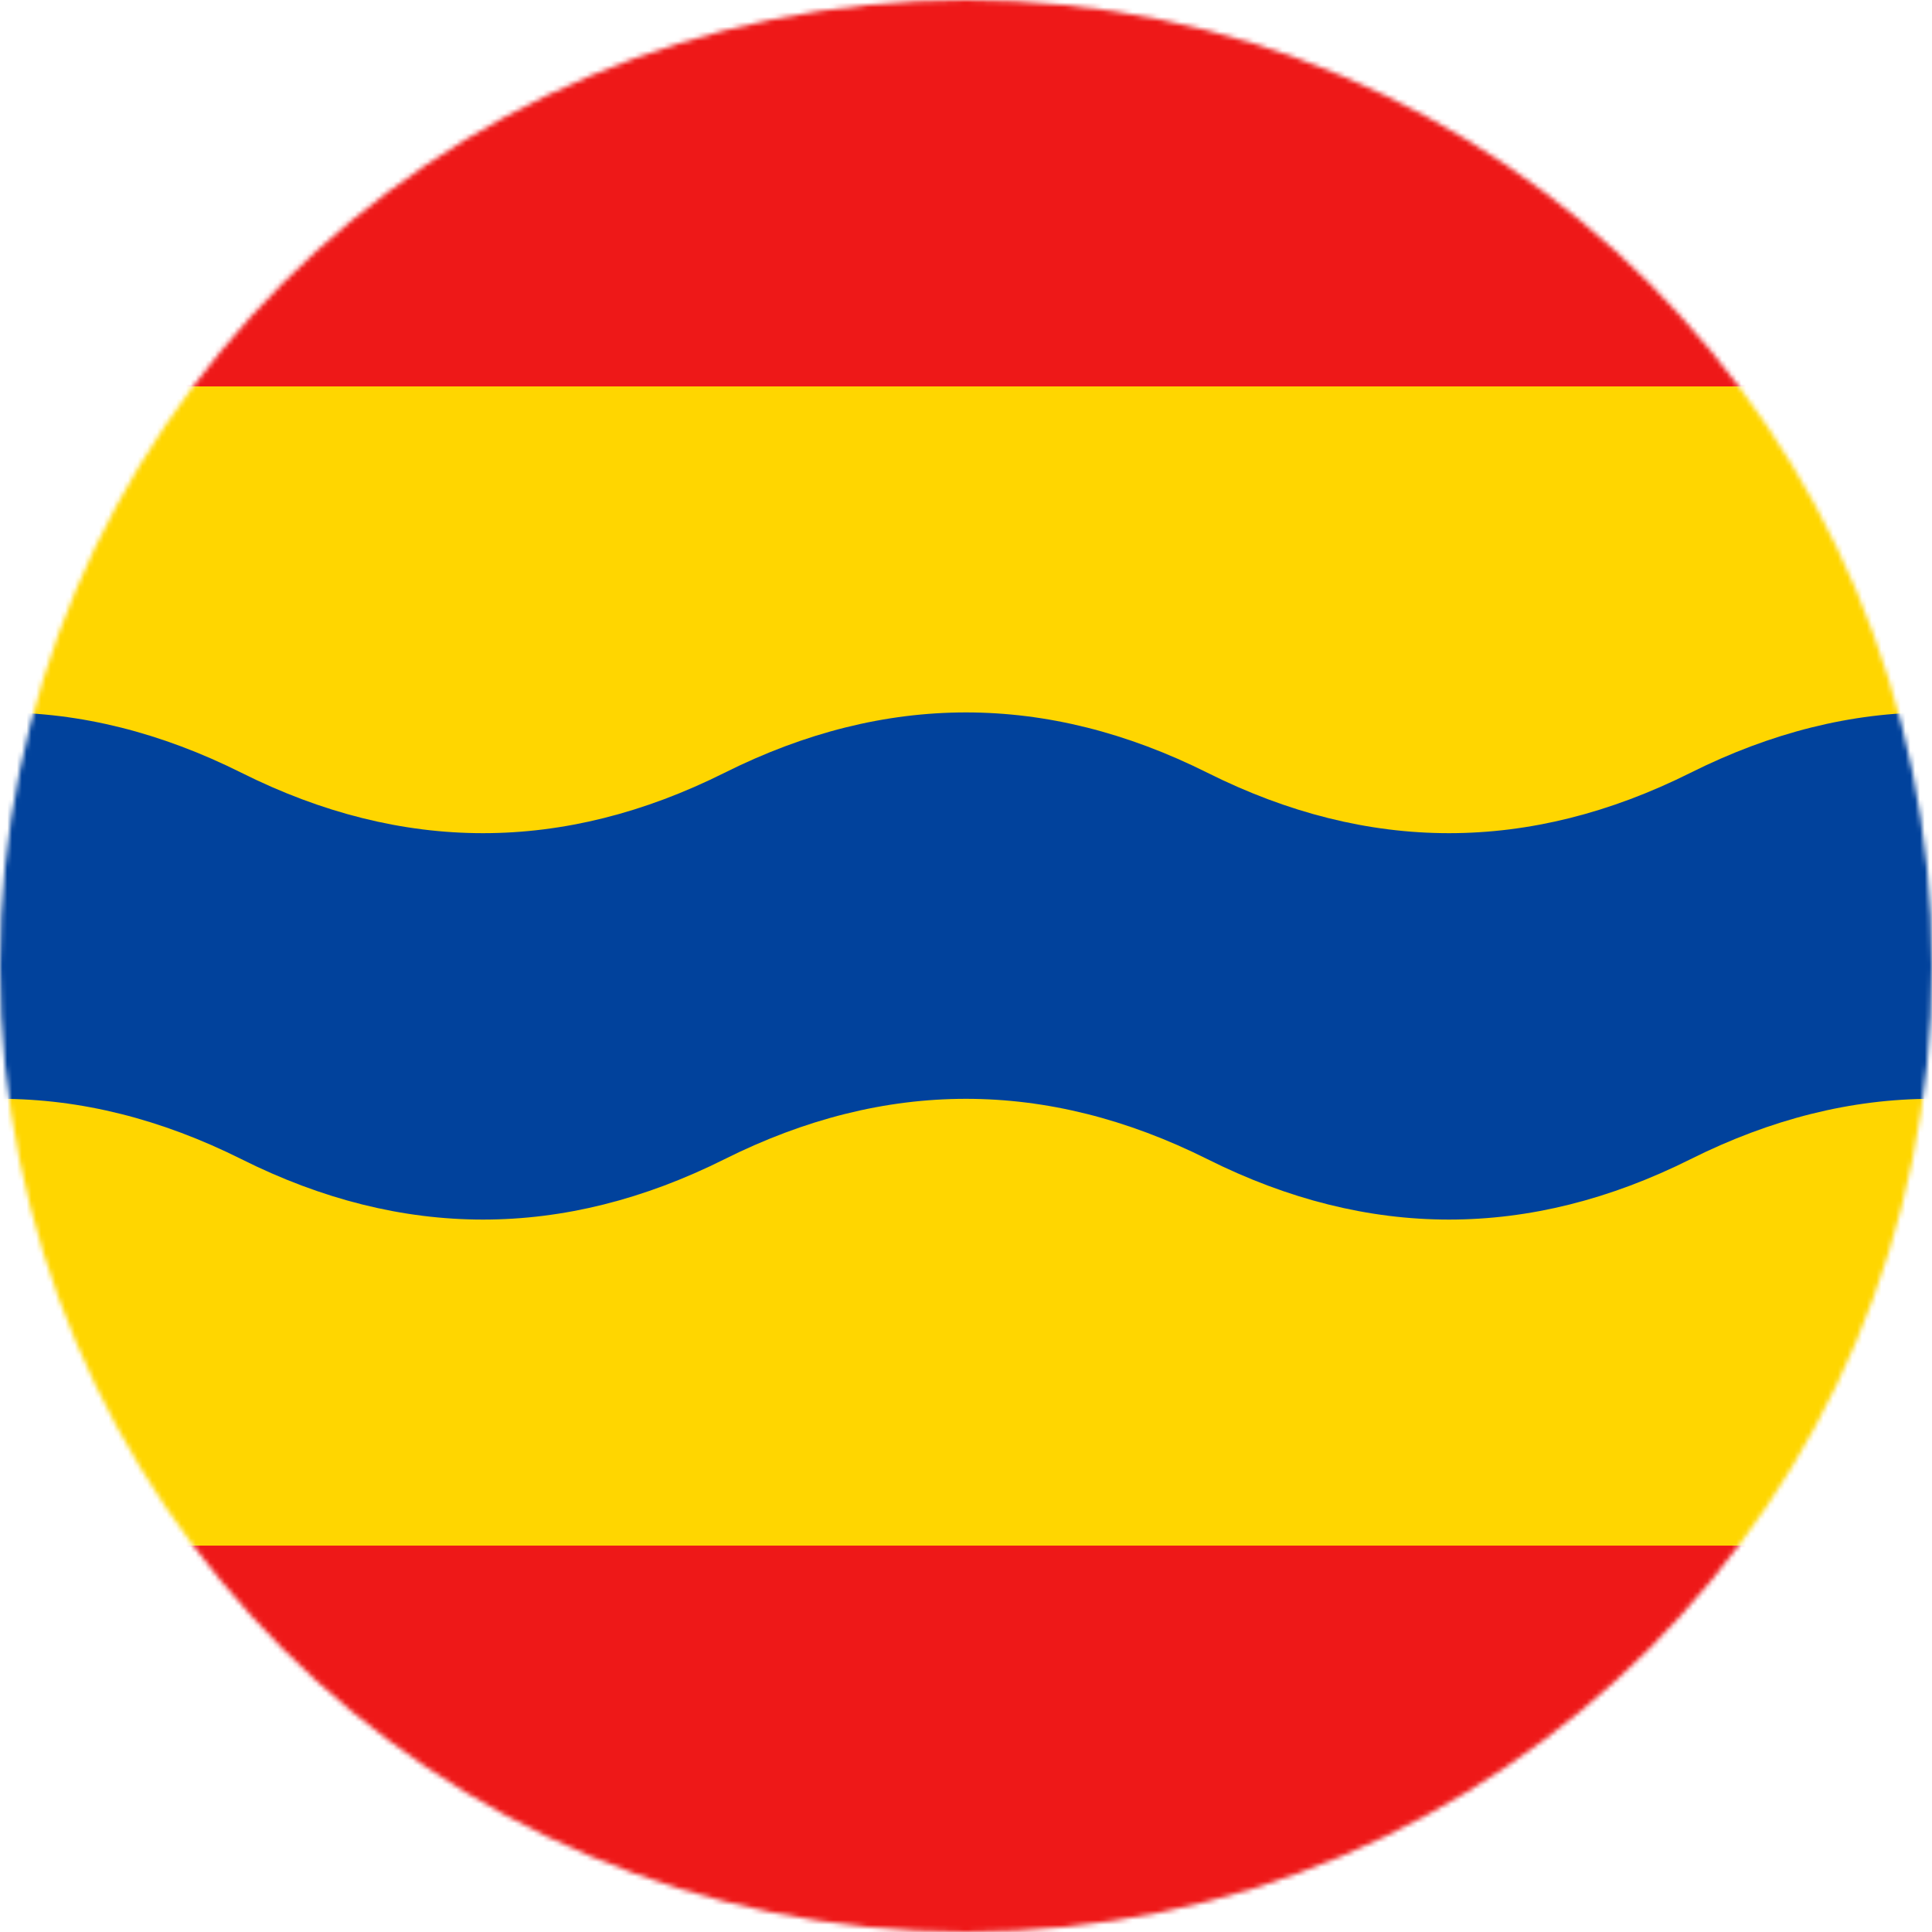 <svg width="400" height="400" viewBox="0 0 400 400" fill="none" xmlns="http://www.w3.org/2000/svg">
<mask id="mask0_2865_1247" style="mask-type:alpha" maskUnits="userSpaceOnUse" x="0" y="0" width="400" height="400">
<circle cx="200" cy="200" r="200" fill="#D9D9D9"/>
</mask>
<g mask="url(#mask0_2865_1247)">
<g clip-path="url(#clip0_2865_1247)">
<path d="M500 0H-100V400H500V0Z" fill="#EE1818"/>
<path d="M500 80.004H-100V320.004H500V80.004Z" fill="#FFD600"/>
<path d="M-150 160C-116.667 176.667 -83.333 176.667 -50 160C-16.667 143.333 16.667 143.333 50 160C83.333 176.667 116.667 176.667 150 160C183.333 143.333 216.667 143.333 250 160C283.333 176.667 316.667 176.667 350 160C383.333 143.333 416.667 143.333 450 160C483.333 176.667 516.667 176.667 550 160V240C516.667 256.667 483.333 256.667 450 240C416.667 223.333 383.333 223.333 350 240C316.667 256.667 283.333 256.667 250 240C216.667 223.333 183.333 223.333 150 240C116.667 256.667 83.333 256.667 50 240C16.667 223.333 -16.667 223.333 -50 240C-83.333 256.667 -116.667 256.667 -150 240V160Z" fill="#01429C"/>
</g>
</g>
<defs>
<clipPath id="clip0_2865_1247">
<rect width="600" height="400" fill="white" transform="translate(-100)"/>
</clipPath>
</defs>
</svg>
